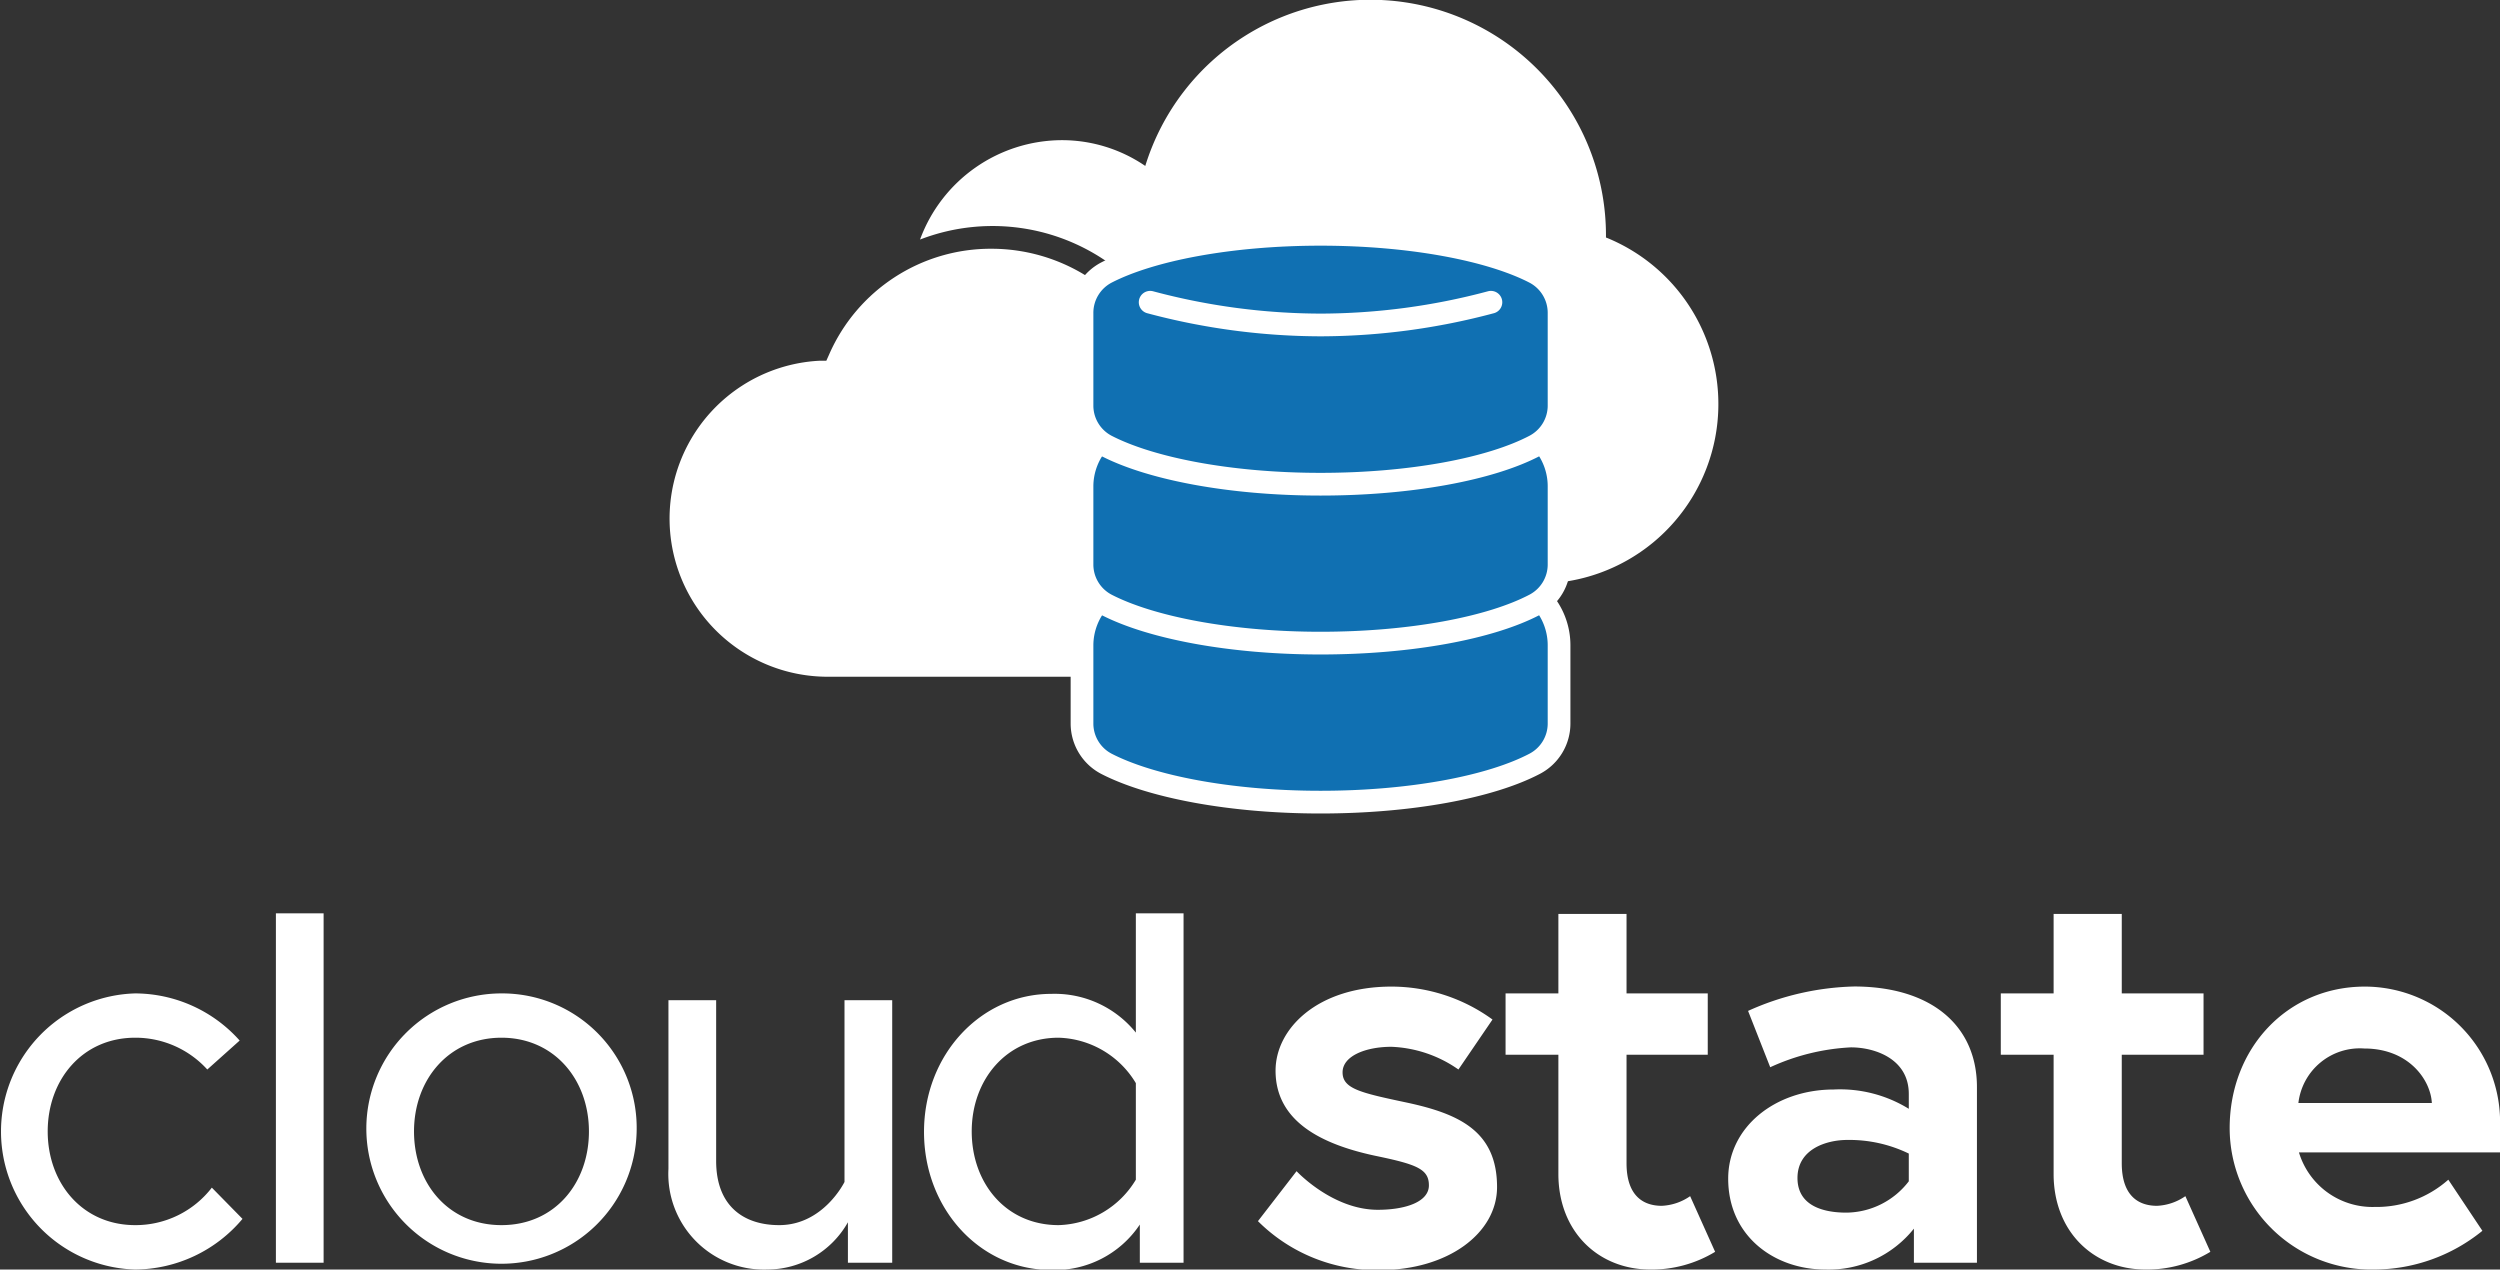 <svg id="Layer_1" data-name="Layer 1" xmlns="http://www.w3.org/2000/svg" viewBox="0 0 220.1 111.77"><rect x="0" y="0" width="220.1" height="111.77" fill="#333333" stroke="none"/><title>cloudstate-logo</title><path d="M21.35,107.31a12.45,12.45,0,0,1-9.45,4.46,12.16,12.16,0,0,1,0-24.31,12.38,12.38,0,0,1,9.2,4.15l-2.85,2.55a8.54,8.54,0,0,0-6.35-2.8c-4.65,0-7.7,3.7-7.7,8.25s3.05,8.25,7.7,8.25a8.48,8.48,0,0,0,6.75-3.3Z" fill="#fff"/><path d="M24.29,80.41h4.2v30.76h-4.2Z" fill="#fff"/><path d="M56.05,99.61a11.9,11.9,0,1,1-11.9-12.15A11.84,11.84,0,0,1,56.05,99.61Zm-4.2,0c0-4.55-3.05-8.25-7.7-8.25s-7.7,3.7-7.7,8.25,3,8.25,7.7,8.25S51.85,104.16,51.85,99.61Z" fill="#fff"/><path d="M58.85,102.91V88.06h4.2v14.15c0,4,2.45,5.65,5.55,5.65,3.9,0,5.75-3.8,5.75-3.8v-16h4.2v23.11h-3.9v-3.56a8.18,8.18,0,0,1-7.1,4.16A8.42,8.42,0,0,1,58.85,102.91Z" fill="#fff"/><path d="M100,90.91V80.41h4.2v30.76h-3.85v-3.36a9,9,0,0,1-7.8,4c-6.25,0-11.2-5.36-11.2-12.16s5-12.15,11.2-12.15A9.18,9.18,0,0,1,100,90.91Zm0,4.45a8.2,8.2,0,0,0-6.8-4c-4.6,0-7.65,3.7-7.65,8.25s3,8.25,7.65,8.25a8.2,8.2,0,0,0,6.8-4Z" fill="#fff"/><path d="M114.15,103.11s3.15,3.4,7.15,3.4c2.45,0,4.5-.7,4.5-2.15s-1.1-1.85-4.7-2.6c-4.7-1-8.8-3-8.8-7.5,0-3.7,3.7-7.4,10.2-7.4a15.13,15.13,0,0,1,8.9,2.9l-3,4.4a11,11,0,0,0-5.9-2c-2.25,0-4.3.8-4.3,2.25s1.6,1.8,5.6,2.65c4.7,1,8,2.55,8,7.45,0,4.05-4.3,7.31-10.35,7.31a14.77,14.77,0,0,1-10.7-4.31Z" fill="#fff"/><path d="M132.55,87.46h4.65v-7h6v7h7.15v5.4H143.2v9.55c0,2.9,1.5,3.75,3.1,3.75a4.75,4.75,0,0,0,2.5-.85l2.2,4.9a10.75,10.75,0,0,1-5.7,1.56c-4.6,0-8.1-3.35-8.1-8.41V92.86h-4.65Z" fill="#fff"/><path d="M174.05,95.71v15.46H168.5v-3a9.59,9.59,0,0,1-7.8,3.6c-4.45,0-8.55-2.91-8.55-8,0-4.55,4.15-7.85,9.3-7.85a11.52,11.52,0,0,1,6.6,1.7V96.31c0-3.1-3-4.1-5.1-4.1a19.24,19.24,0,0,0-7.1,1.75L153.9,89a24,24,0,0,1,9.35-2.15C170.05,86.86,174.05,90.31,174.05,95.71Zm-6,8.3v-2.45a12,12,0,0,0-5.4-1.2c-1.85,0-4.4.8-4.4,3.35s2.45,3.05,4.3,3.05A7,7,0,0,0,168.05,104Z" fill="#fff"/><path d="M176.15,87.46h4.65v-7h6v7H194v5.4H186.8v9.55c0,2.9,1.5,3.75,3.1,3.75a4.75,4.75,0,0,0,2.5-.85l2.2,4.9a10.75,10.75,0,0,1-5.7,1.56c-4.6,0-8.1-3.35-8.1-8.41V92.86h-4.65Z" fill="#fff"/><path d="M220.1,99.21c0,.45,0,1.35,0,2.25h-17.7a6.76,6.76,0,0,0,6.65,4.8,9.54,9.54,0,0,0,6.5-2.4l3,4.5a15.16,15.16,0,0,1-9.5,3.41,12.47,12.47,0,0,1-12.75-12.46c0-7,5.05-12.45,11.9-12.45A11.92,11.92,0,0,1,220.1,99.21Zm-6-2.1c-.1-2-2-4.8-5.95-4.8a5.45,5.45,0,0,0-5.8,4.8Z" fill="#fff"/><path d="M141.39,20.92v-.17a20.74,20.74,0,0,0-40.56-6.14,13,13,0,0,0-7.35-2.27A13.35,13.35,0,0,0,81,21.09a17.72,17.72,0,0,1,23.26,11.12,14.75,14.75,0,0,1,12.32,19.17h18.9a15.81,15.81,0,0,0,5.94-30.46Z" fill="#fff"/><path d="M103.39,34.14l-.7,0-.19-.68A15.79,15.79,0,0,0,87.34,21.9,15.53,15.53,0,0,0,73,31.2l-.25.56-.62,0a13.92,13.92,0,0,0,.64,27.82h29.77a12.75,12.75,0,0,0,.87-25.47Z" fill="#fff"/><path d="M96.79,52.83a6,6,0,0,0-1.53,4v6.87a4,4,0,0,0,2.14,3.54c3.87,2,10.87,3.38,18.86,3.38s15-1.35,18.86-3.38a4,4,0,0,0,2.14-3.54V56.82a6,6,0,0,0-1.52-4" fill="#1070b2" stroke="#fff" stroke-linejoin="round" stroke-width="2"/><path d="M96.79,38.83a6,6,0,0,0-1.53,4v6.87a4,4,0,0,0,2.14,3.54c3.87,2,10.87,3.38,18.86,3.38s15-1.35,18.86-3.38a4,4,0,0,0,2.14-3.54V42.82a6,6,0,0,0-1.52-4" fill="#1070b2" stroke="#fff" stroke-linejoin="round" stroke-width="2"/><path d="M137.26,27.53A4,4,0,0,0,135.12,24c-3.86-2-10.86-3.37-18.86-3.37S101.27,22,97.4,24a4,4,0,0,0-2.14,3.55v8.16a4,4,0,0,0,2.14,3.54c3.87,2,10.87,3.38,18.86,3.38s15-1.35,18.86-3.38a4,4,0,0,0,2.14-3.54Z" fill="#1070b2" stroke="#fff" stroke-linejoin="round" stroke-width="2"/><path d="M131.26,26.61a58.4,58.4,0,0,1-15,2,58.5,58.5,0,0,1-15-2" fill="#1070b2" stroke="#fff" stroke-linecap="round" stroke-linejoin="round" stroke-width="2"/></svg>